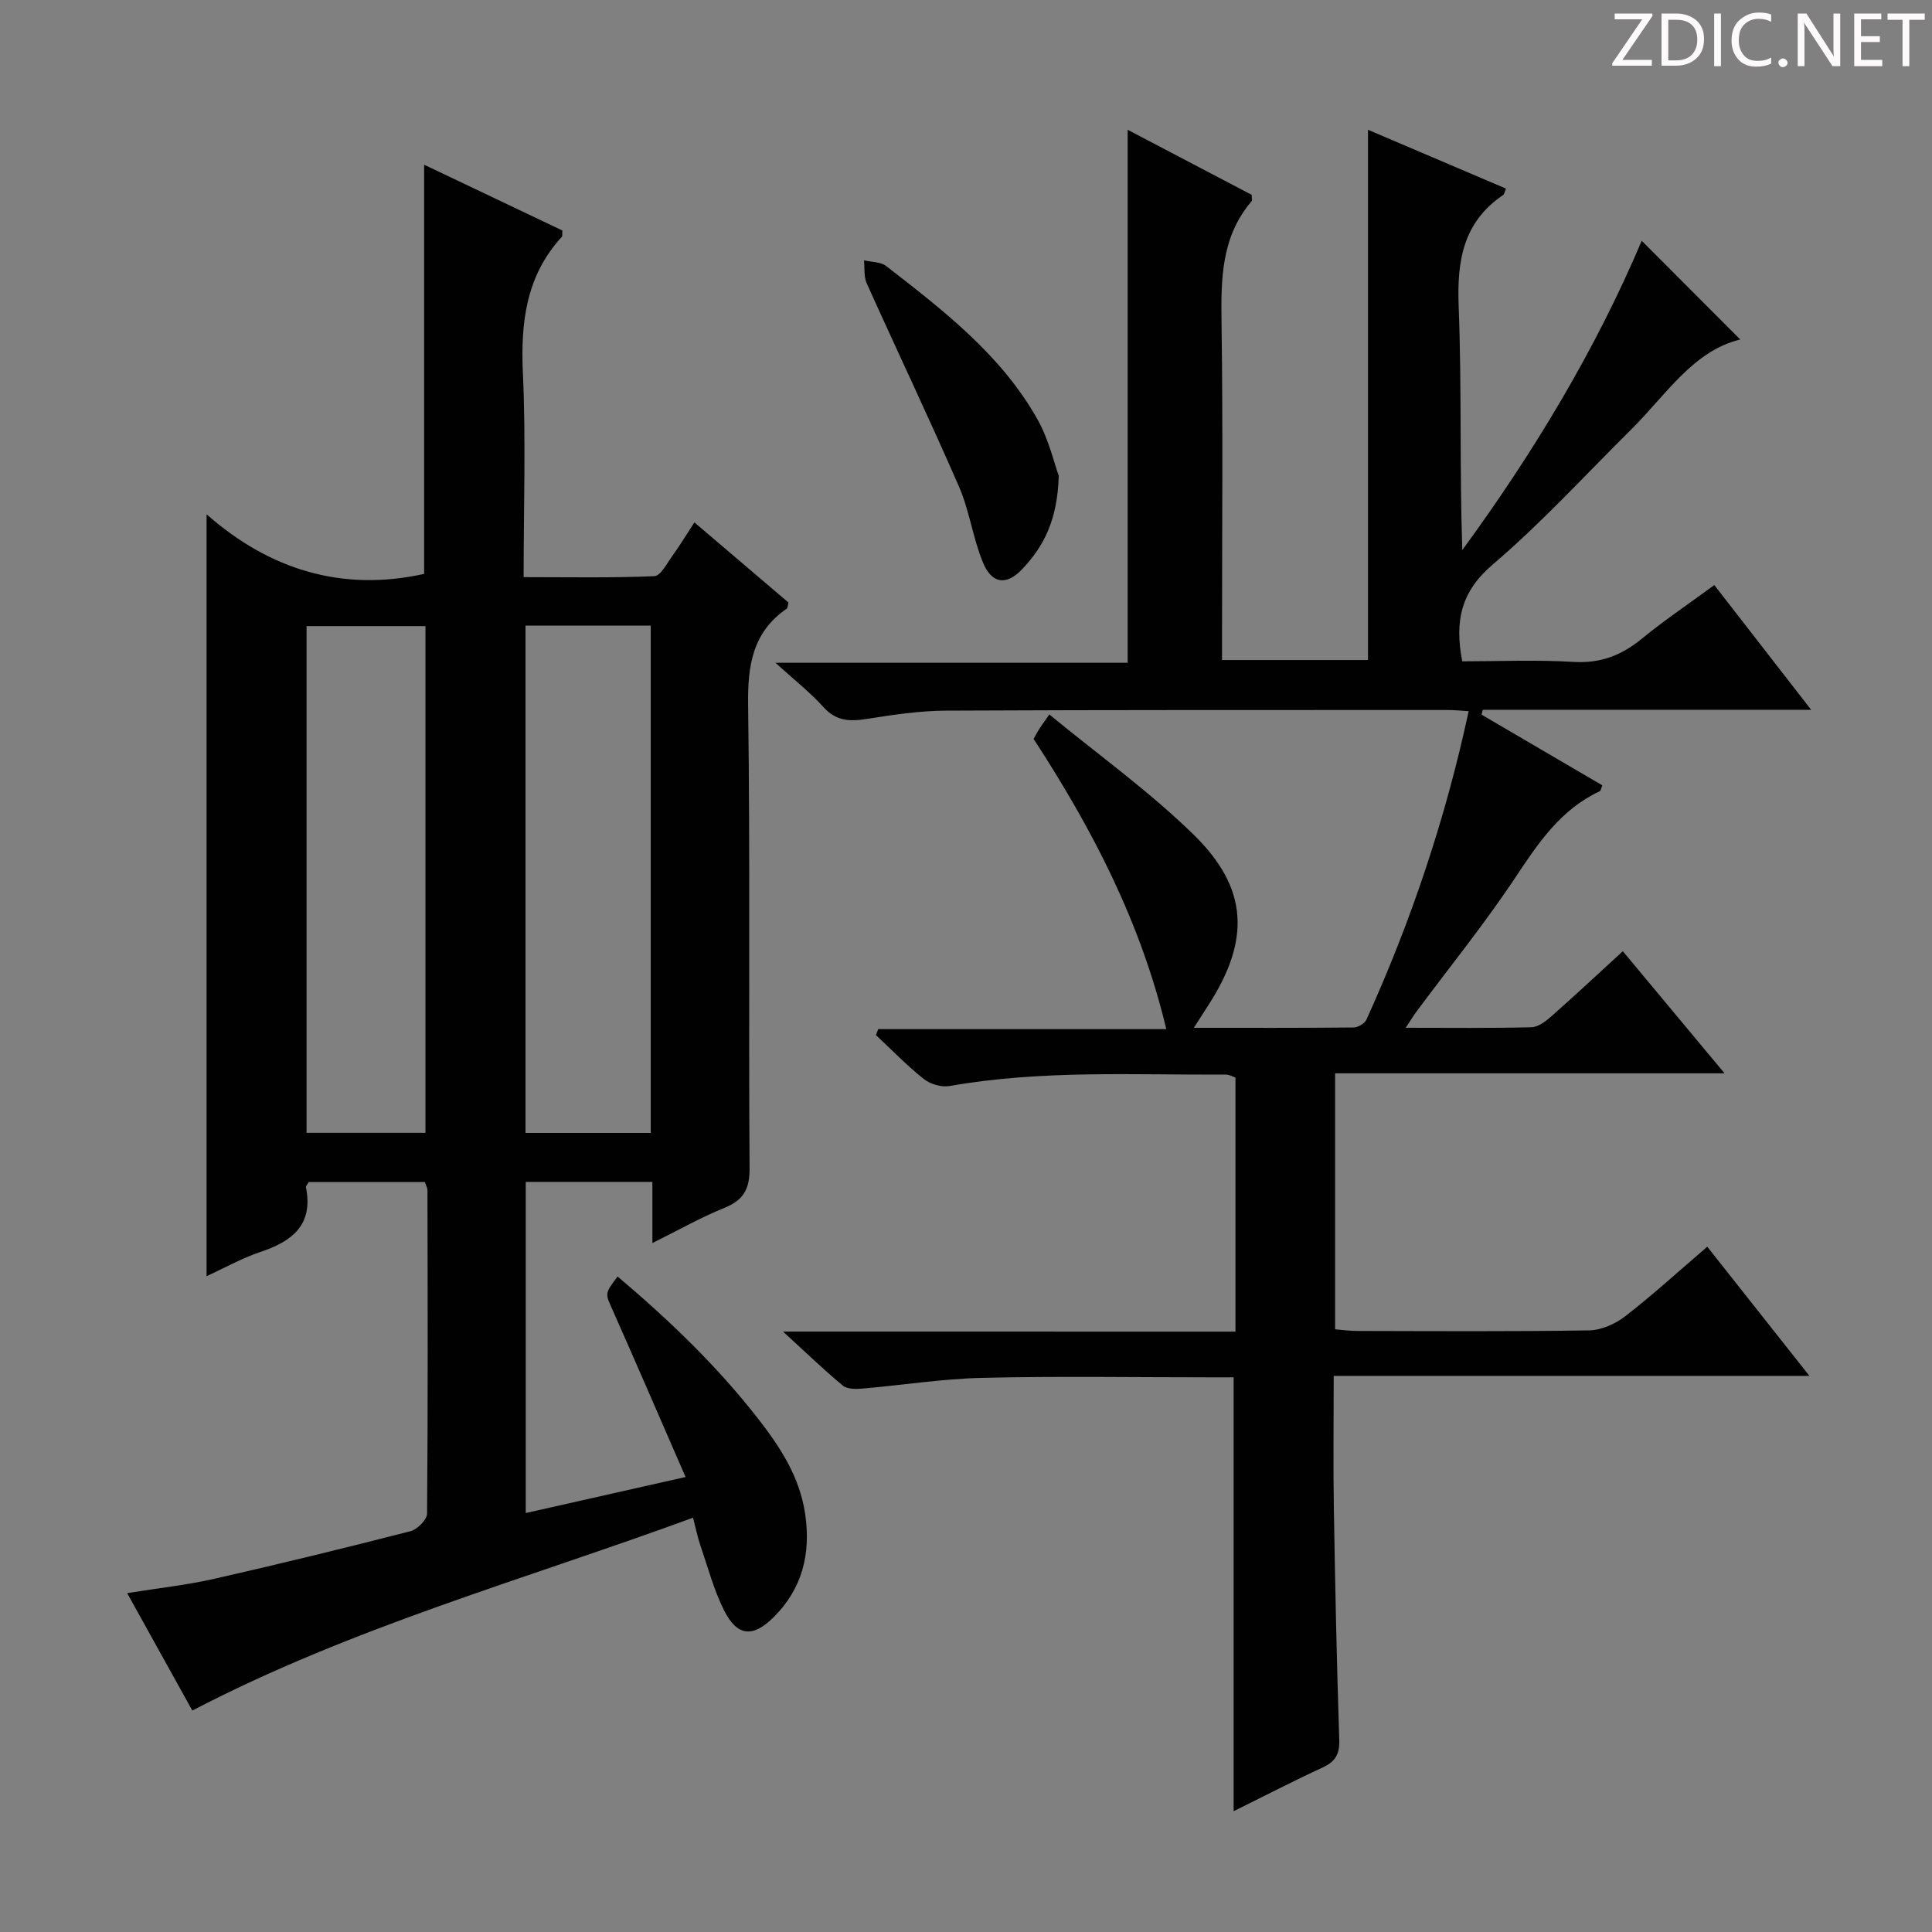 <svg enable-background="new 0 0 400 400" viewBox="0 0 400 400" xmlns="http://www.w3.org/2000/svg"><rect x="0" y="0" width="400" height="400" fill="#808080" stroke="none"/><g fill="#fcfafa"><path d="m342.2 3.2-6.3 9.2h6.1v1.2h-8.2v-.5l6.2-9.1h-5.7v-1.2h7.8v.4z"/><path d="m344 13.7v-10.9h3.1c1.6 0 3 .5 4.1 1.4 1.1 1 1.6 2.2 1.6 3.9s-.5 3-1.6 4-2.5 1.5-4.2 1.5h-3zm1.4-9.6v8.4h1.6c1.4 0 2.5-.4 3.2-1.1.8-.8 1.2-1.8 1.2-3.2s-.4-2.4-1.2-3.1-1.8-1-3.1-1z"/><path d="m356.3 2.8v10.9h-1.4v-10.9z"/><path d="m366.6 13.2c-.8.4-1.8.6-3 .6-1.6 0-2.8-.5-3.7-1.5s-1.4-2.3-1.4-3.9c0-1.7.5-3.2 1.6-4.2s2.4-1.6 4-1.6c1 0 1.9.1 2.6.4v1.5c-.8-.4-1.6-.6-2.6-.6-1.2 0-2.2.4-3 1.2s-1.1 1.9-1.1 3.3c0 1.3.4 2.3 1.1 3.1s1.6 1.1 2.8 1.1c1.1 0 2-.2 2.8-.7v1.3z"/><path d="m368.2 13c0-.3.1-.5.3-.6.2-.2.4-.3.6-.3.3 0 .5.1.7.3s.3.4.3.6-.1.5-.3.6c-.2.2-.4.3-.7.3s-.5-.1-.6-.3c-.2-.2-.3-.4-.3-.6z"/><path d="m381.1 13.7h-1.7l-5.5-8.4c-.2-.2-.3-.5-.4-.7 0 .2.1.8.1 1.5v7.6h-1.4v-10.9h1.8l5.3 8.3c.3.4.4.6.4.8 0-.3-.1-.8-.1-1.6v-7.5h1.4v10.9z"/><path d="m389.7 13.7h-5.8v-10.9h5.6v1.2h-4.2v3.5h3.9v1.2h-3.9v3.7h4.4z"/><path d="m398.4 4.1h-3.1v9.6h-1.4v-9.6h-3.1v-1.3h7.7v1.3z"/></g><path d="m255.79 275.7c0-18.19 0-35.33 0-52.61-.7-.23-1.31-.61-1.92-.6-19.12.08-38.28-.99-57.28 2.36-1.67.29-3.98-.38-5.32-1.45-3.51-2.79-6.64-6.04-9.92-9.1.16-.41.32-.82.48-1.23h59.64c-5.34-22.33-15.37-41.49-27.47-60.08.32-.58.67-1.28 1.09-1.94.43-.69.92-1.34 2.16-3.13 10.19 8.39 20.79 15.97 29.98 24.99 11.27 11.06 11.59 21.74 3.03 35.08-.86 1.34-1.73 2.68-3.09 4.81 11.58 0 22.33.04 33.07-.07.92-.01 2.31-.83 2.67-1.63 9.27-20.45 16.38-41.62 21.16-63.86-1.69-.1-3-.24-4.31-.24-34.66.01-69.33-.04-103.99.13-5.45.03-10.93.87-16.33 1.72-3.49.55-6.32.47-8.94-2.44-2.77-3.07-6.08-5.66-9.96-9.19h72.93c0-37.01 0-73.39 0-110.35 8.64 4.53 17.25 9.04 25.68 13.47 0 .68.14 1.13-.02 1.32-6.34 7.41-6.35 16.22-6.22 25.34.3 21.33.1 42.66.1 64v5.65h30.22c0-36.55 0-72.92 0-109.78 9.53 4.07 18.97 8.09 28.57 12.18-.27.59-.33 1.14-.63 1.35-8.23 5.6-9.53 13.54-9.17 22.93.65 16.76.18 33.56.75 50.56 14.83-20.26 27.64-41.58 37.15-64.04 6.74 6.75 13.59 13.62 20.4 20.44-9.78 2.35-15.37 11.5-22.62 18.67-9.47 9.38-18.49 19.28-28.61 27.9-6.54 5.57-7.95 11.62-6.33 20.06 7.5 0 15.28-.35 23 .12 5.55.33 9.91-1.31 14.1-4.74 4.73-3.87 9.82-7.3 15.09-11.17 6.64 8.55 13.01 16.76 20.06 25.84-23.37 0-45.69 0-68 0-.08.33-.17.66-.25.99 8.35 4.89 16.7 9.77 25.01 14.64-.29.68-.33 1.12-.54 1.22-8.07 3.76-12.7 10.67-17.45 17.83-6.34 9.55-13.59 18.5-20.44 27.72-.65.87-1.21 1.8-2.29 3.42 9.2 0 17.64.11 26.06-.11 1.42-.04 2.99-1.28 4.17-2.32 4.84-4.27 9.55-8.68 14.73-13.42 6.93 8.33 13.57 16.29 21.06 25.28-27.61 0-53.96 0-80.63 0v53c1.43.11 3.01.34 4.58.34 16 .03 32 .14 48-.12 2.53-.04 5.42-1.33 7.47-2.91 5.77-4.48 11.18-9.42 17-14.41 6.94 8.77 13.72 17.35 21.15 26.74-33.13 0-65.44 0-98.49 0 0 9.56-.12 18.48.03 27.4.26 15.98.6 31.96 1.12 47.93.1 2.96-.79 4.53-3.44 5.75-6.15 2.84-12.17 5.96-18.43 9.05 0-29.98 0-59.52 0-89.83-1.52 0-3.28 0-5.04 0-15.67 0-31.34-.26-47 .11-8.27.19-16.52 1.51-24.79 2.22-1.36.12-3.17.14-4.08-.62-3.92-3.24-7.59-6.8-12.38-11.18 31.92.01 62.59.01 93.67.01z" fill="#010102"/><path d="m39.82 354.15c-4.21-7.59-8.7-15.68-13.49-24.31 6.45-1.04 12.33-1.67 18.06-2.97 13.58-3.08 27.11-6.39 40.59-9.85 1.41-.36 3.43-2.38 3.44-3.64.19-22.32.12-44.65.08-66.97 0-.46-.28-.91-.53-1.68-8.05 0-16.11 0-24.05 0-.29.52-.63.83-.58 1.07 1.58 7.82-2.85 11.2-9.44 13.41-3.87 1.3-7.48 3.34-11.13 5.01 0-52.53 0-104.62 0-157.74 13.11 11.54 28.11 16.08 45.04 12.34 0-28.03 0-56.23 0-84.72 9.38 4.47 19.06 9.07 28.62 13.62-.05.73.05 1.14-.11 1.31-7.4 8.07-8.54 17.69-8.06 28.21.63 13.78.15 27.62.15 42.25 9.24 0 18.16.18 27.06-.2 1.32-.06 2.62-2.66 3.75-4.22 1.46-2.01 2.74-4.15 4.55-6.91 6.63 5.64 13.11 11.17 19.48 16.59-.18.68-.16 1.12-.35 1.25-7.09 4.89-8.12 11.73-8.01 19.93.44 31.98.08 63.97.3 95.96.03 4.36-1.28 6.59-5.22 8.19-4.88 1.98-9.5 4.6-14.9 7.28 0-4.59 0-8.48 0-12.66-8.91 0-17.34 0-26.22 0v68.56c10.68-2.41 21.23-4.79 33.09-7.46-5.26-12.06-10.16-23.43-15.18-34.74-1.45-3.26-1.61-3.19 1.11-6.77 10.69 9.03 20.72 18.64 29.3 29.71 4.52 5.83 8.43 11.93 9.53 19.45 1.21 8.25-.58 15.54-6.65 21.49-4.22 4.14-7.44 3.85-10.14-1.53-2.13-4.25-3.37-8.97-4.92-13.5-.58-1.69-.92-3.46-1.5-5.69-34.86 12.8-70.45 22.62-103.67 39.93zm94.91-119.59c0-35.12 0-69.97 0-105.03-8.75 0-17.28 0-25.93 0v105.03zm-46.64-.02c0-35.2 0-70.15 0-104.91-8.56 0-16.61 0-24.62 0v104.91z" fill="#010102"/><path d="m219.2 98.5c-.24 9.16-3.13 14.69-7.61 19.38-3.27 3.42-6.29 2.99-8.11-1.49-2.06-5.03-2.76-10.64-4.92-15.61-6.15-14.13-12.79-28.05-19.11-42.11-.63-1.39-.4-3.17-.57-4.77 1.55.37 3.46.3 4.61 1.19 11.84 9.2 23.82 18.39 31.33 31.77 2.36 4.22 3.47 9.17 4.38 11.64z" fill="#010102"/></svg>